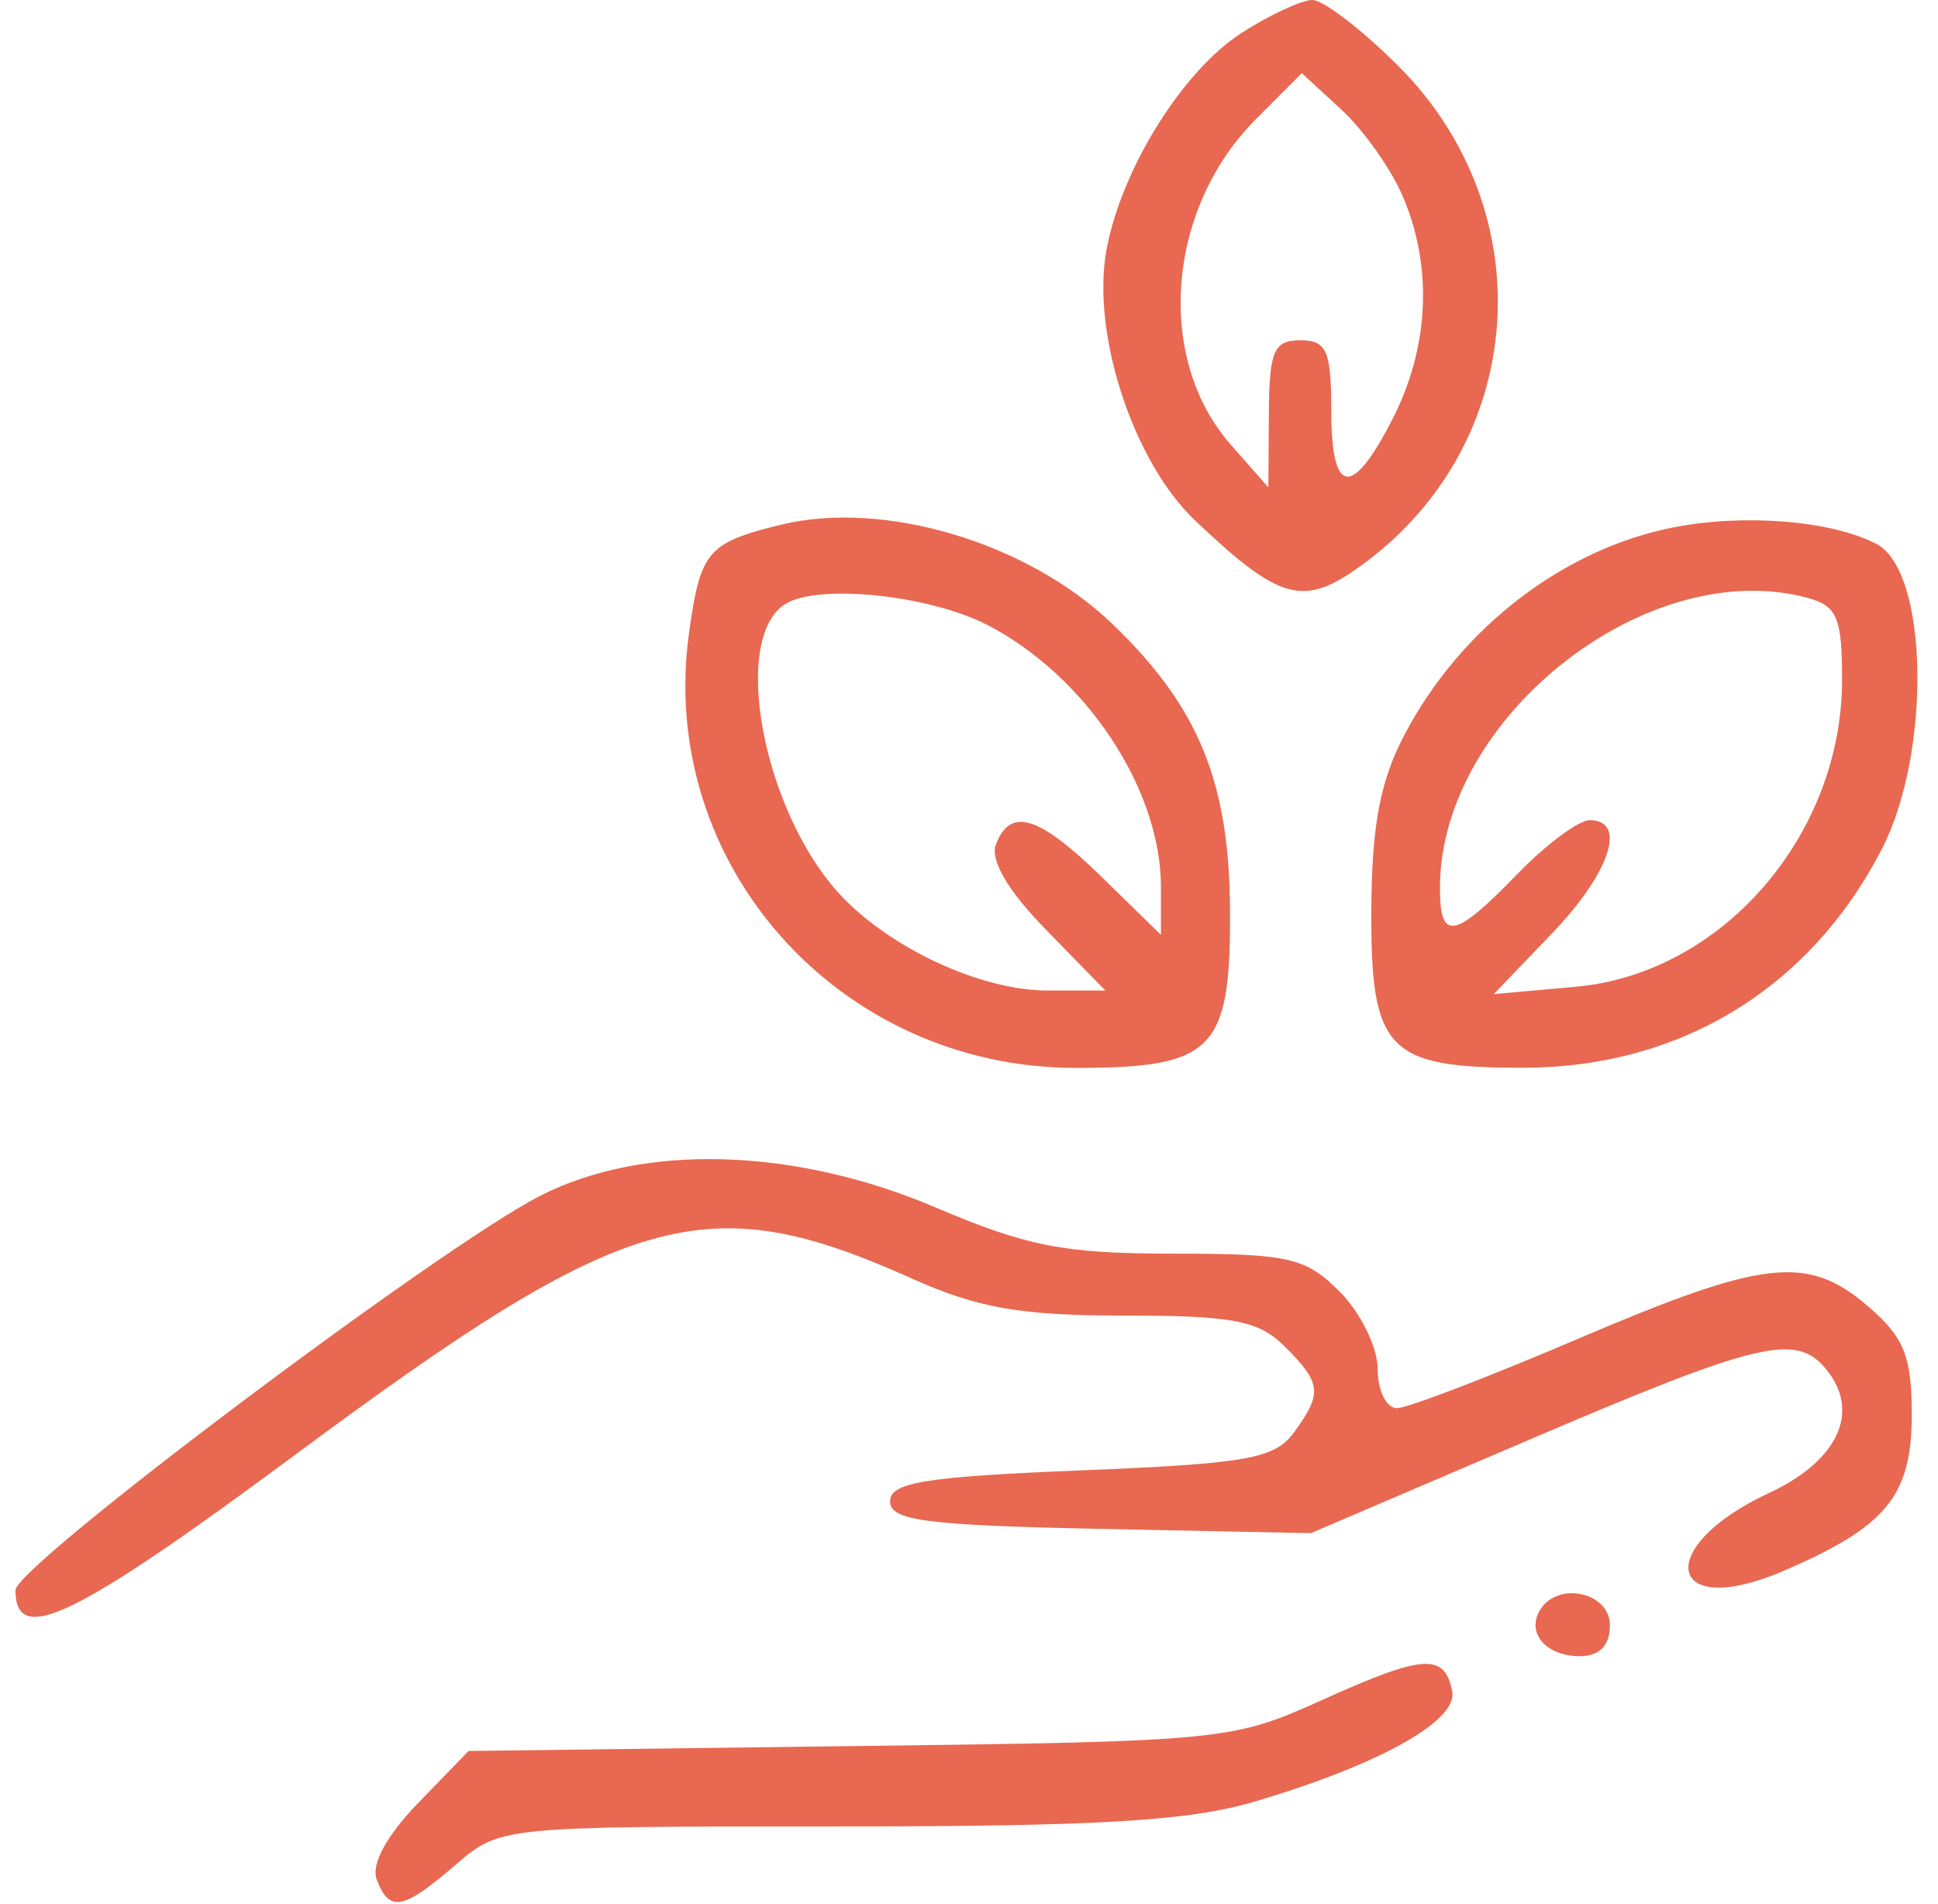 <svg width="57" height="56" viewBox="0 0 57 56" fill="none" xmlns="http://www.w3.org/2000/svg">
<path fill-rule="evenodd" clip-rule="evenodd" d="M36.526 0.962C34.785 2.077 32.978 4.977 32.543 7.352C32.094 9.811 33.331 13.586 35.152 15.31C37.683 17.706 38.35 17.876 40.115 16.574C44.932 13.02 45.403 6.217 41.129 1.942C40.056 0.87 38.917 -0.004 38.597 1.43544e-05C38.278 0.004 37.345 0.437 36.526 0.962ZM41.262 5.783C42.144 7.852 42.037 10.204 40.967 12.303C39.761 14.667 39.154 14.585 39.154 12.057C39.154 10.312 39.02 10.008 38.244 10.008C37.463 10.008 37.331 10.317 37.319 12.171L37.305 14.334L36.201 13.08C33.968 10.543 34.309 6.134 36.942 3.501L38.289 2.153L39.464 3.235C40.109 3.83 40.919 4.977 41.262 5.783ZM22.952 15.436C20.805 15.965 20.597 16.212 20.263 18.635C19.331 25.414 24.672 31.407 31.645 31.407C35.695 31.407 36.199 30.892 36.177 26.776C36.157 22.986 35.248 20.776 32.707 18.341C30.21 15.948 25.985 14.69 22.952 15.436ZM49.225 15.509C45.972 16.147 42.951 18.476 41.303 21.618C40.591 22.976 40.344 24.291 40.333 26.786C40.315 30.902 40.807 31.409 44.819 31.402C49.417 31.395 53.229 29.07 55.341 24.986C56.816 22.134 56.723 16.786 55.184 15.993C53.857 15.309 51.308 15.102 49.225 15.509ZM29.042 18.381C31.945 19.883 34.146 23.208 34.146 26.091V27.494L32.42 25.808C30.548 23.98 29.718 23.723 29.291 24.838C29.115 25.295 29.645 26.197 30.763 27.342L32.51 29.131H30.806C28.86 29.131 26.191 27.898 24.721 26.323C22.441 23.879 21.476 18.761 23.106 17.759C24.081 17.16 27.34 17.501 29.042 18.381ZM53.154 17.58C54.031 17.815 54.179 18.161 54.179 19.982C54.179 24.565 50.651 28.635 46.343 29.021L43.935 29.237L45.642 27.457C47.352 25.675 47.87 24.122 46.756 24.122C46.429 24.122 45.468 24.839 44.618 25.716C42.756 27.637 42.338 27.7 42.352 26.057C42.391 21.074 48.45 16.319 53.154 17.58ZM15.898 35.163C12.964 36.657 0.455 46.055 0.455 46.766C0.455 48.439 2.197 47.593 8.754 42.732C18.442 35.55 20.772 34.887 26.803 37.594C28.759 38.472 30.012 38.691 33.063 38.691C36.271 38.691 37.023 38.836 37.789 39.602C38.872 40.685 38.902 40.972 38.054 42.133C37.493 42.901 36.671 43.047 31.794 43.244C27.207 43.43 26.179 43.597 26.179 44.155C26.179 44.722 27.226 44.859 32.367 44.964L38.555 45.09L44.97 42.346C51.727 39.456 52.819 39.195 53.703 40.26C54.737 41.507 54.07 42.962 52.028 43.91C48.606 45.5 49.015 47.68 52.457 46.2C55.487 44.896 56.228 43.992 56.228 41.599C56.228 39.889 56.002 39.329 54.95 38.424C53.168 36.891 51.898 37.032 46.434 39.365C43.807 40.488 41.403 41.41 41.09 41.414C40.777 41.419 40.52 40.902 40.52 40.264C40.52 39.627 40.017 38.603 39.403 37.988C38.396 36.98 37.912 36.87 34.496 36.87C31.307 36.87 30.201 36.655 27.532 35.517C23.387 33.749 18.941 33.614 15.898 35.163ZM45.301 47.342C44.881 48.022 45.465 48.708 46.466 48.708C47.046 48.708 47.35 48.395 47.35 47.797C47.35 46.831 45.826 46.493 45.301 47.342ZM38.927 49.979C36.231 51.196 36.05 51.214 24.989 51.354L13.782 51.496L12.294 53.031C11.366 53.989 10.91 54.835 11.08 55.279C11.453 56.252 11.846 56.18 13.388 54.854C14.711 53.716 14.711 53.716 24.574 53.716C32.313 53.716 34.969 53.558 36.909 52.983C40.571 51.897 42.879 50.609 42.712 49.746C42.492 48.611 41.877 48.648 38.927 49.979Z" fill="#E86851"/>
</svg>
